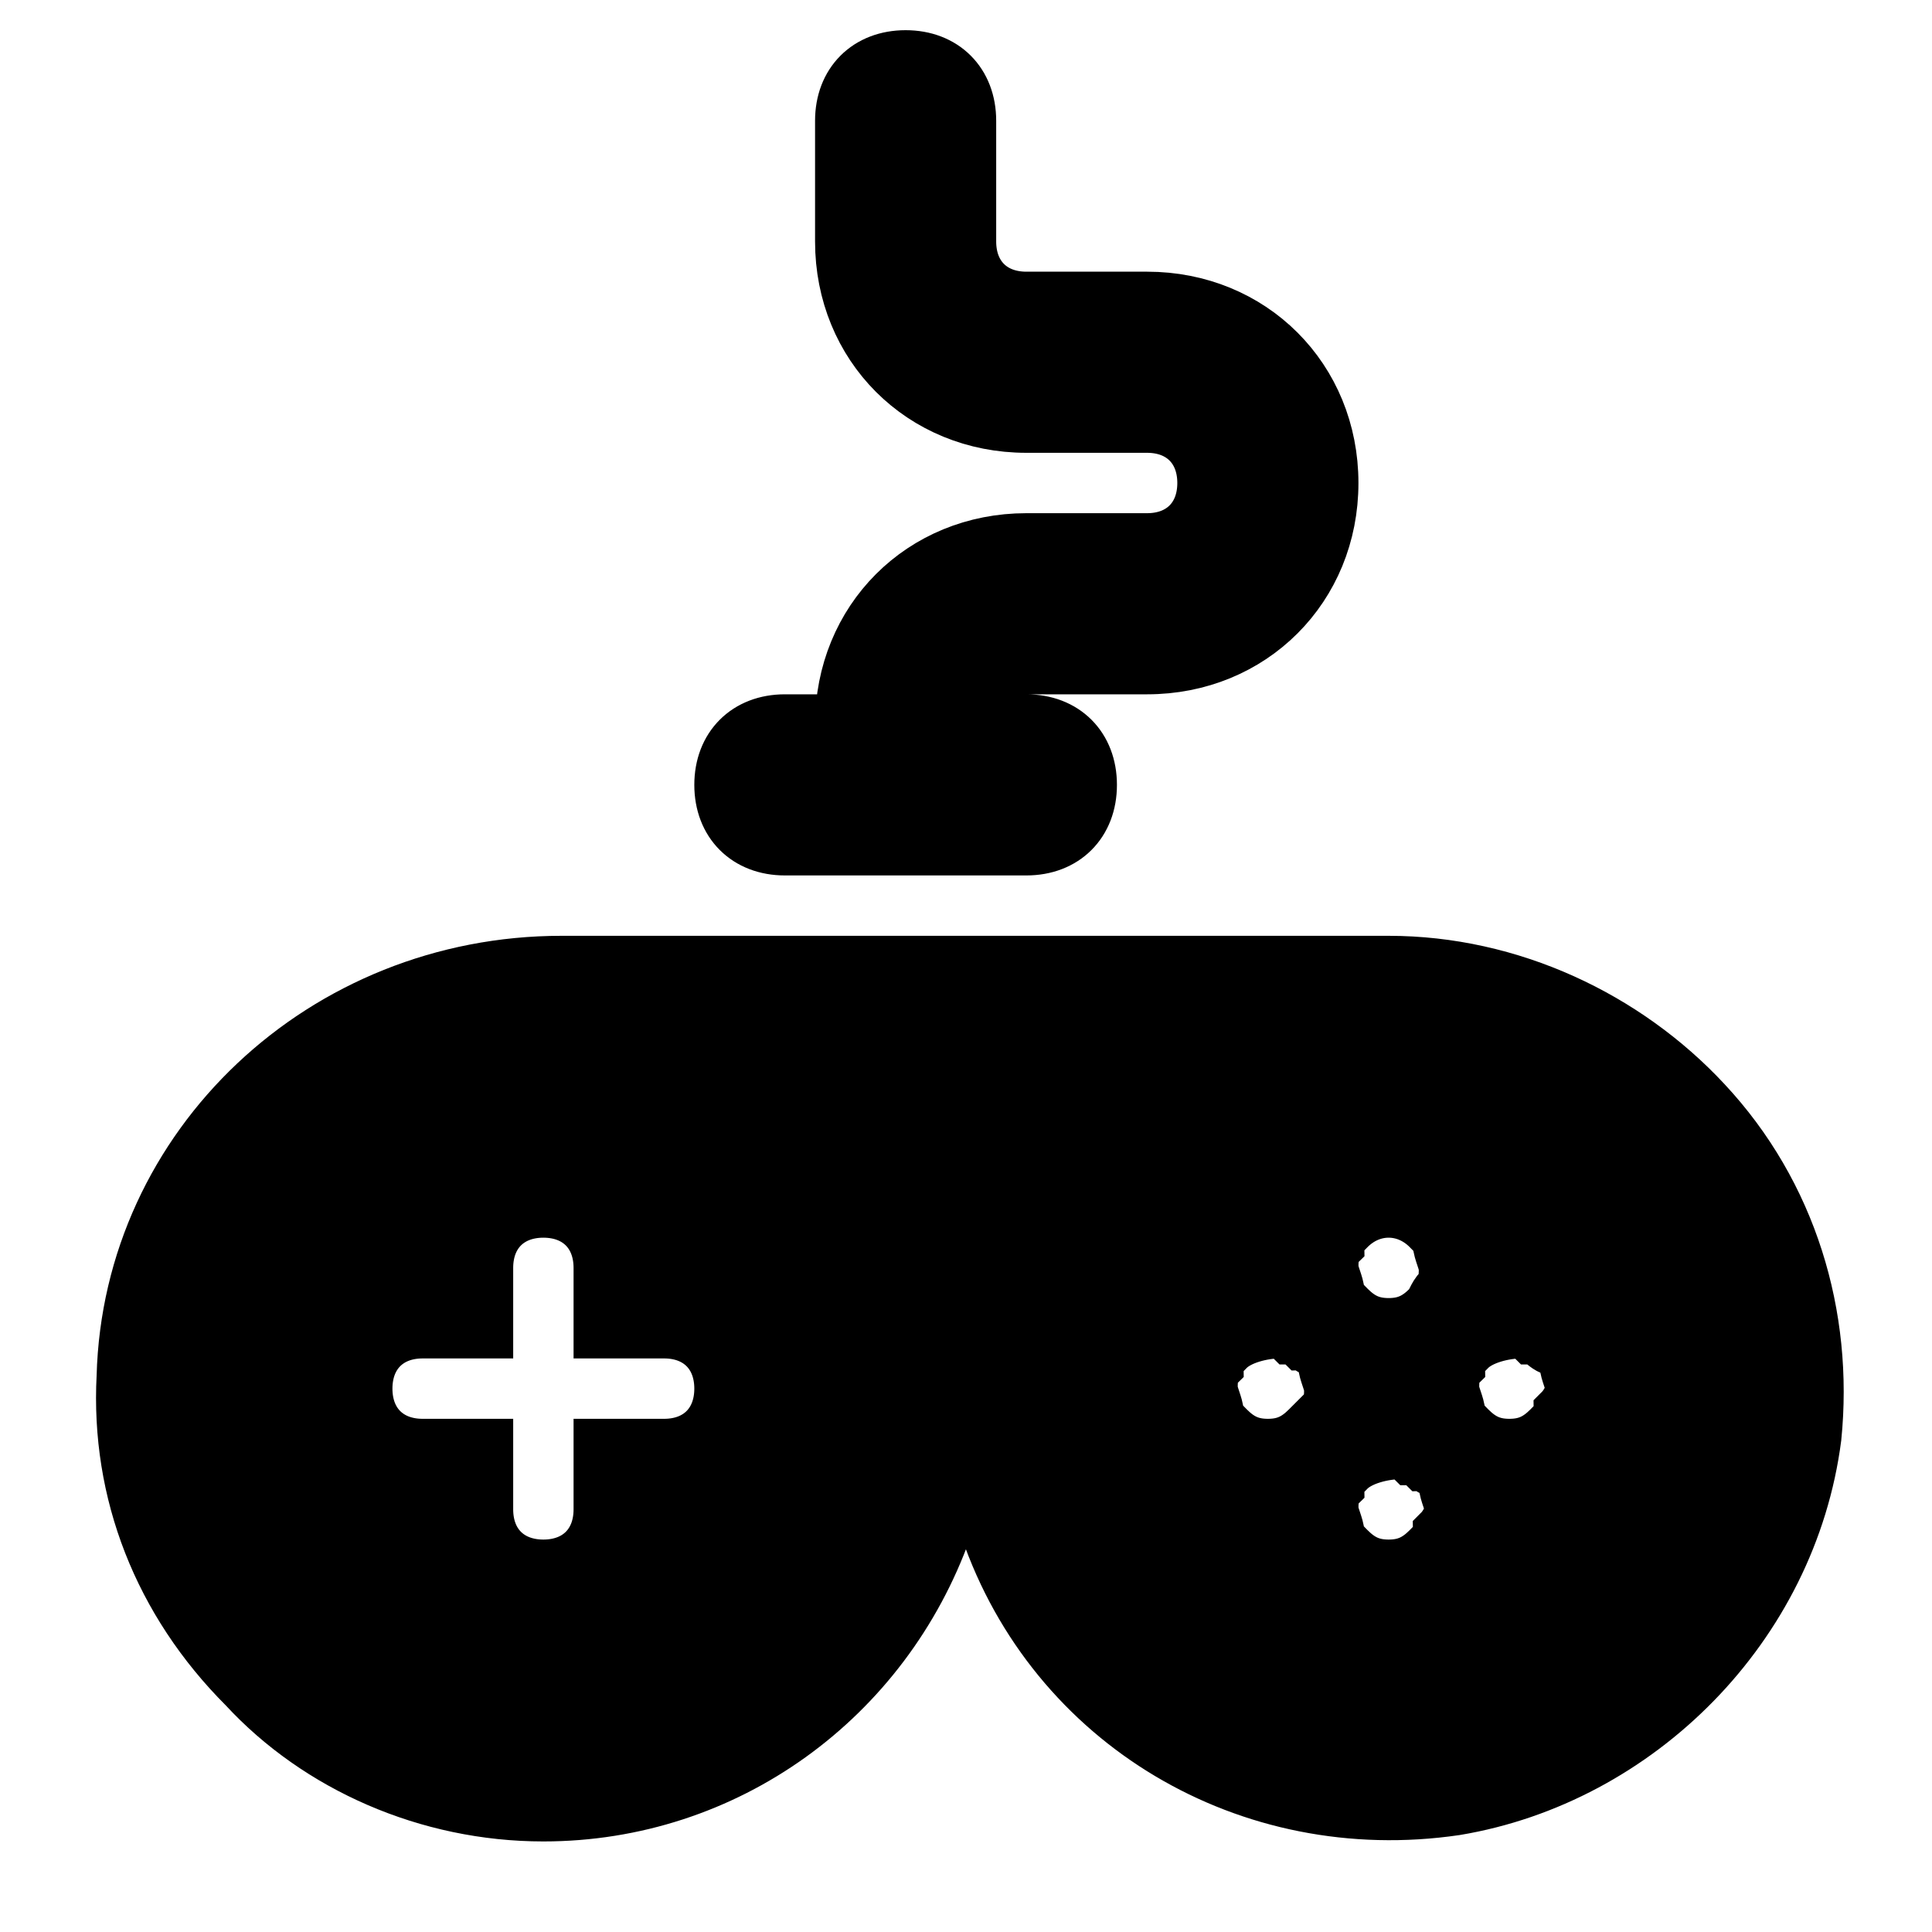 <!DOCTYPE svg PUBLIC "-//W3C//DTD SVG 1.1//EN" "http://www.w3.org/Graphics/SVG/1.1/DTD/svg11.dtd">
<!-- Uploaded to: SVG Repo, www.svgrepo.com, Transformed by: SVG Repo Mixer Tools -->
<svg version="1.1" id="Icons" xmlns="http://www.w3.org/2000/svg" xmlns:xlink="http://www.w3.org/1999/xlink" viewBox="0 0 32.00 32.00" xml:space="preserve" width="256px" height="256px" fill="#000000" stroke="#000000">
<g id="SVGRepo_bgCarrier" stroke-width="0"/>
<g id="SVGRepo_tracerCarrier" stroke-linecap="round" stroke-linejoin="round"/>
<g id="SVGRepo_iconCarrier"> <style type="text/css"> .st0{fill:none;stroke:#000000;stroke-width:0;stroke-linecap:round;stroke-linejoin:round;stroke-miterlimit:10;} </style> <path d="M13,14h4c0.6,0,1-0.4,1-1s-0.4-1-1-1h-1c0-0.6,0.4-1,1-1h2c1.7,0,3-1.3,3-3s-1.3-3-3-3h-2c-0.6,0-1-0.4-1-1V2 c0-0.6-0.4-1-1-1s-1,0.4-1,1v2c0,1.7,1.3,3,3,3h2c0.6,0,1,0.4,1,1s-0.4,1-1,1h-2c-1.7,0-3,1.3-3,3h-1c-0.6,0-1,0.4-1,1 S12.4,14,13,14z"/> <path d="M28.2,18.3C26.9,16.9,25,16,23,16H9.3c-3.9,0-7.1,3-7.2,6.8c-0.1,1.9,0.6,3.7,2,5.1C5.3,29.2,7.1,30,9,30 c3,0,5.6-1.9,6.6-4.7c0.1-0.4,0.7-0.4,0.8,0c1.1,3.2,4.3,5.1,7.7,4.6c3-0.5,5.5-3,5.9-6.1C30.2,21.8,29.6,19.8,28.2,18.3z M11,24h-1 v1c0,0.6-0.4,1-1,1s-1-0.4-1-1v-1H7c-0.6,0-1-0.4-1-1s0.4-1,1-1h1v-1c0-0.6,0.4-1,1-1s1,0.4,1,1v1h1c0.6,0,1,0.4,1,1S11.6,24,11,24z M22.1,20.6c0-0.1,0.1-0.2,0.2-0.3c0.4-0.4,1-0.4,1.4,0c0.1,0.1,0.2,0.2,0.2,0.3c0,0.1,0.1,0.3,0.1,0.4s0,0.3-0.1,0.4 s-0.1,0.2-0.2,0.3C23.5,21.9,23.3,22,23,22c-0.3,0-0.5-0.1-0.7-0.3c-0.1-0.1-0.2-0.2-0.2-0.3c0-0.1-0.1-0.3-0.1-0.4 S22,20.7,22.1,20.6z M21.7,23.7C21.5,23.9,21.3,24,21,24c-0.3,0-0.5-0.1-0.7-0.3c-0.1-0.1-0.2-0.2-0.2-0.3S20,23.1,20,23 s0-0.3,0.1-0.4c0-0.1,0.1-0.2,0.2-0.3c0.2-0.2,0.6-0.3,0.9-0.3c0.1,0,0.1,0,0.2,0.1c0.1,0,0.1,0,0.2,0.1c0.1,0,0.1,0.1,0.2,0.1 c0.1,0.1,0.2,0.2,0.2,0.3c0,0.1,0.1,0.3,0.1,0.4s0,0.3-0.1,0.4C21.9,23.5,21.8,23.6,21.7,23.7z M23.9,25.4c0,0.1-0.1,0.2-0.2,0.3 C23.5,25.9,23.3,26,23,26c-0.3,0-0.5-0.1-0.7-0.3c-0.1-0.1-0.2-0.2-0.2-0.3S22,25.1,22,25s0-0.3,0.1-0.4c0-0.1,0.1-0.2,0.2-0.3 c0.2-0.2,0.6-0.3,0.9-0.3c0.1,0,0.1,0,0.2,0.1c0.1,0,0.1,0,0.2,0.1c0.1,0,0.1,0.1,0.2,0.1c0.1,0.1,0.2,0.2,0.2,0.3 c0,0.1,0.1,0.3,0.1,0.4S24,25.3,23.9,25.4z M25.9,23.4c0,0.1-0.1,0.2-0.2,0.3C25.5,23.9,25.3,24,25,24c-0.3,0-0.5-0.1-0.7-0.3 c-0.1-0.1-0.2-0.2-0.2-0.3S24,23.1,24,23s0-0.3,0.1-0.4c0-0.1,0.1-0.2,0.2-0.3c0.2-0.2,0.6-0.3,0.9-0.3c0.1,0,0.1,0,0.2,0.1 c0.1,0,0.1,0,0.2,0.1c0,0,0.1,0.1,0.2,0.1c0.1,0.1,0.2,0.2,0.2,0.3c0,0.1,0.1,0.3,0.1,0.4S26,23.3,25.9,23.4z"/> </g>
</svg>